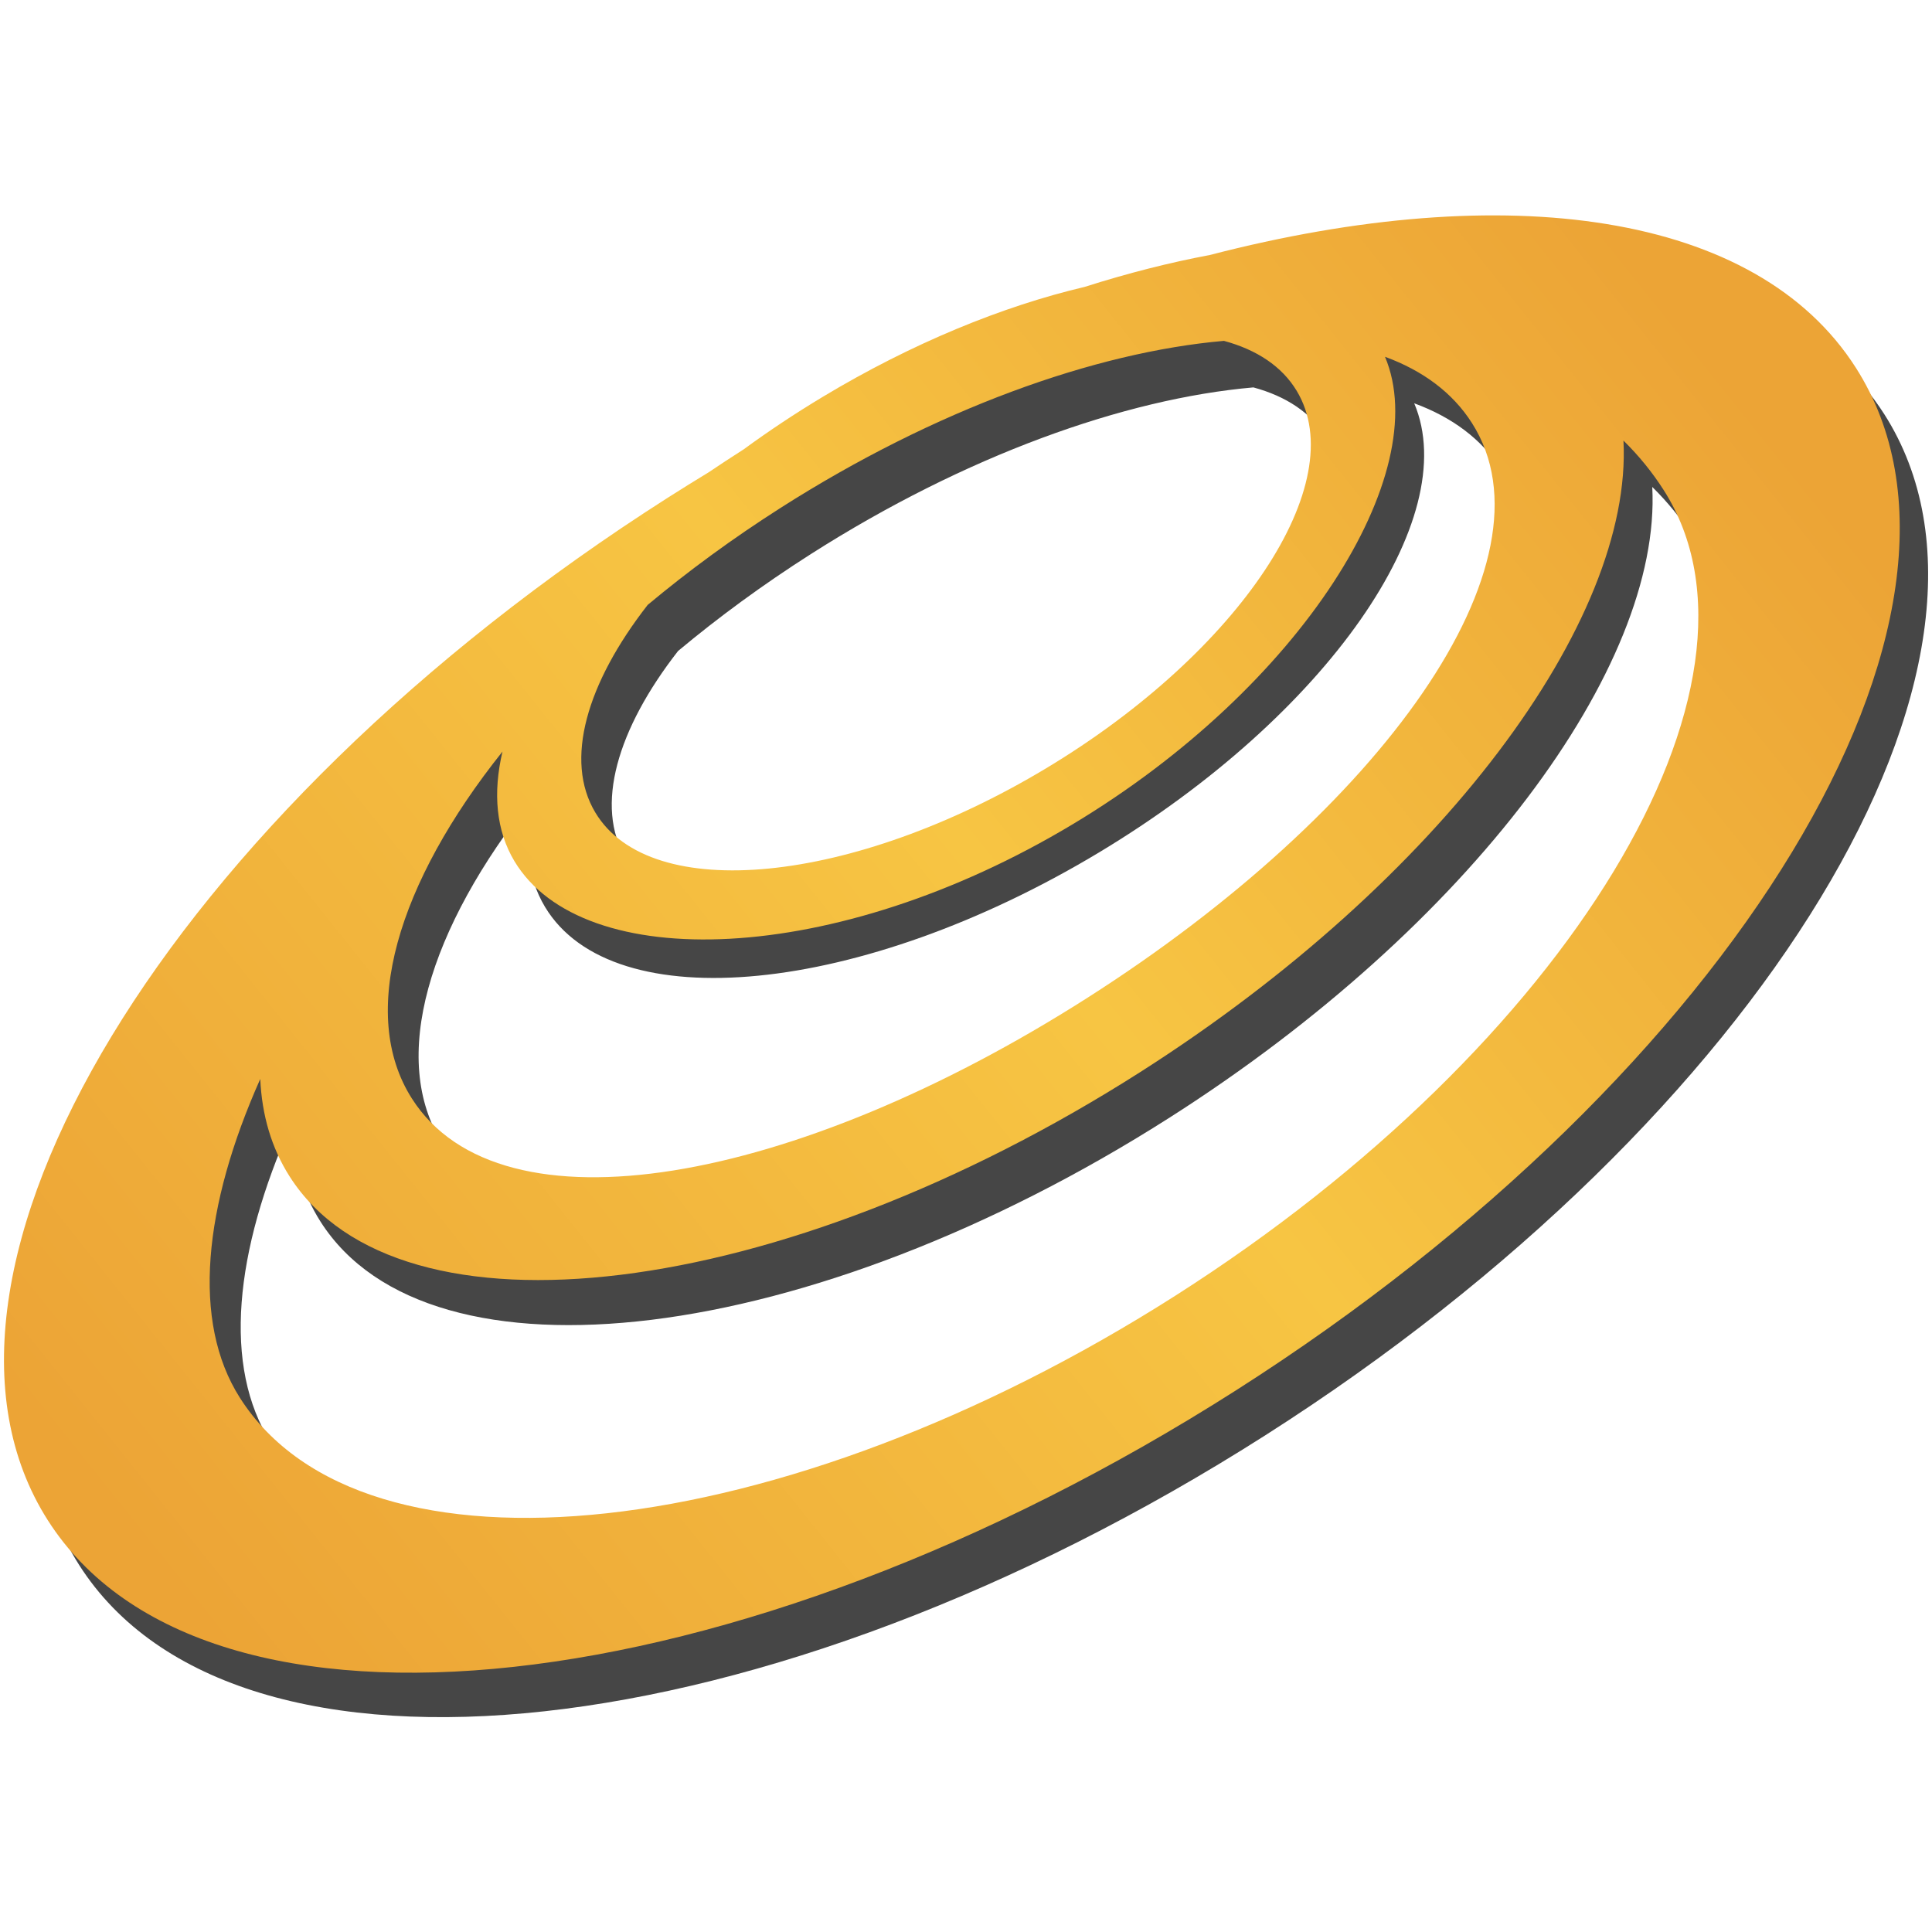 <?xml version="1.0" encoding="UTF-8" standalone="no"?><!DOCTYPE svg PUBLIC "-//W3C//DTD SVG 1.1//EN" "http://www.w3.org/Graphics/SVG/1.1/DTD/svg11.dtd"><svg width="100%" height="100%" viewBox="0 0 512 512" version="1.1" xmlns="http://www.w3.org/2000/svg" xmlns:xlink="http://www.w3.org/1999/xlink" xml:space="preserve" style="fill-rule:evenodd;clip-rule:evenodd;stroke-linejoin:round;stroke-miterlimit:2;"><title>Zakra</title><desc>ZAKRA - a social lending portal, a leader on the financial services market in Poland, enabling safe social loans.This is a very innovative method of financing the everyday needs of the consumer.Our offer is directed to natural persons, business operations and commercial law companies.</desc>    <g transform="matrix(4.184,0,0,4.184,3.26,68.641)">        <g transform="matrix(1,0,0,1,3.269,1.926)">            <path d="M74.447,0.777c18.765,-4.866 34.572,-2.727 40.857,7.132c9.925,15.572 -7.633,44.543 -39.186,64.655c-31.552,20.113 -65.227,23.8 -75.153,8.229c-9.926,-15.572 7.633,-44.543 39.185,-64.655c0.865,-0.551 1.731,-1.09 2.599,-1.617c0.725,-0.488 1.461,-0.971 2.207,-1.447l0.015,-0.009c1.573,-1.151 3.245,-2.264 5.003,-3.321c5.64,-3.391 11.371,-5.729 16.563,-6.952c2.72,-0.866 5.369,-1.539 7.91,-2.015Zm26.158,11.734c0.599,11.398 -11.512,27.796 -30.553,39.933c-22.765,14.511 -46.869,17.472 -53.795,6.607c-1.154,-1.81 -1.758,-3.89 -1.859,-6.168c-3.586,8.042 -4.361,15.341 -1.285,20.166c7.816,12.263 34.336,9.359 59.184,-6.48c24.848,-15.839 38.675,-38.654 30.859,-50.916c-0.722,-1.133 -1.577,-2.183 -2.551,-3.142Zm-15.078,-5.298c3.098,7.316 -5.529,19.769 -19.968,28.451c-15.063,9.057 -30.785,10.603 -35.085,3.45c-1.165,-1.938 -1.374,-4.316 -0.758,-6.935c-6.635,8.312 -9.143,16.585 -5.727,21.944c5.627,8.828 24.213,5.422 42.711,-6.369c18.498,-11.791 29.947,-27.53 24.32,-36.358c-1.223,-1.919 -3.105,-3.307 -5.493,-4.183Zm-10.187,-1.007c-8.164,0.713 -18.25,4.323 -28.031,10.558c-3.03,1.932 -5.844,3.996 -8.409,6.138c-3.86,4.95 -5.297,9.832 -3.31,13.136c3.494,5.812 16.268,4.556 28.508,-2.804c12.24,-7.359 19.339,-18.052 15.845,-23.864c-0.934,-1.554 -2.531,-2.602 -4.603,-3.164Z" style="fill:rgb(70,70,70);"/>        </g>        <g transform="matrix(0.284,0,0,0.284,-8.712,-27.812)">            <path d="M297.753,97.036c66.178,-17.158 121.925,-9.617 144.089,25.155c35.005,54.916 -26.918,157.087 -138.195,228.018c-111.277,70.932 -230.039,83.935 -265.044,29.019c-35.005,-54.915 26.919,-157.086 138.196,-228.018c3.049,-1.943 6.103,-3.843 9.166,-5.702c2.554,-1.721 5.15,-3.423 7.783,-5.102l0.05,-0.032c5.55,-4.061 11.446,-7.986 17.645,-11.714c19.889,-11.958 40.104,-20.204 58.415,-24.518c9.593,-3.052 18.933,-5.426 27.895,-7.106Zm92.25,41.385c2.113,40.198 -40.6,98.028 -107.75,140.831c-80.285,51.177 -165.295,61.618 -189.719,23.302c-4.069,-6.383 -6.201,-13.72 -6.557,-21.756c-12.645,28.363 -15.379,54.104 -4.532,71.122c27.567,43.246 121.093,33.006 208.725,-22.853c87.631,-55.859 136.397,-136.32 108.83,-179.567c-2.547,-3.996 -5.56,-7.698 -8.997,-11.079Zm-53.181,-18.689c11.014,26.099 -18.632,73.583 -69.567,104.209c-53.123,31.941 -109.416,33.525 -124.583,8.299c-4.109,-6.833 -4.843,-15.222 -2.674,-24.456c-23.399,29.312 -32.242,58.491 -20.196,77.389c19.845,31.133 85.393,19.122 150.629,-22.461c65.235,-41.583 105.613,-97.093 85.768,-128.226c-4.314,-6.768 -10.956,-11.664 -19.377,-14.754Zm-35.922,-3.548c-28.79,2.513 -64.36,15.247 -98.857,37.236c-10.692,6.815 -20.621,14.1 -29.656,21.646c-13.61,17.457 -18.679,34.673 -11.673,46.326c12.325,20.497 57.375,16.067 100.541,-9.887c43.165,-25.954 68.204,-63.667 55.88,-84.164c-3.295,-5.479 -8.927,-9.177 -16.235,-11.157Z" style="fill:url(#_Linear1);"/>        </g>    </g>    <defs>        <linearGradient id="_Linear1" x1="0" y1="0" x2="1" y2="0" gradientUnits="userSpaceOnUse" gradientTransform="matrix(350.79,-271.607,271.607,350.79,62.504,393.25)"><stop offset="0" style="stop-color:rgb(236,164,54);stop-opacity:1"/><stop offset="0.55" style="stop-color:rgb(247,197,67);stop-opacity:1"/><stop offset="1" style="stop-color:rgb(236,164,54);stop-opacity:1"/></linearGradient>    </defs></svg>
